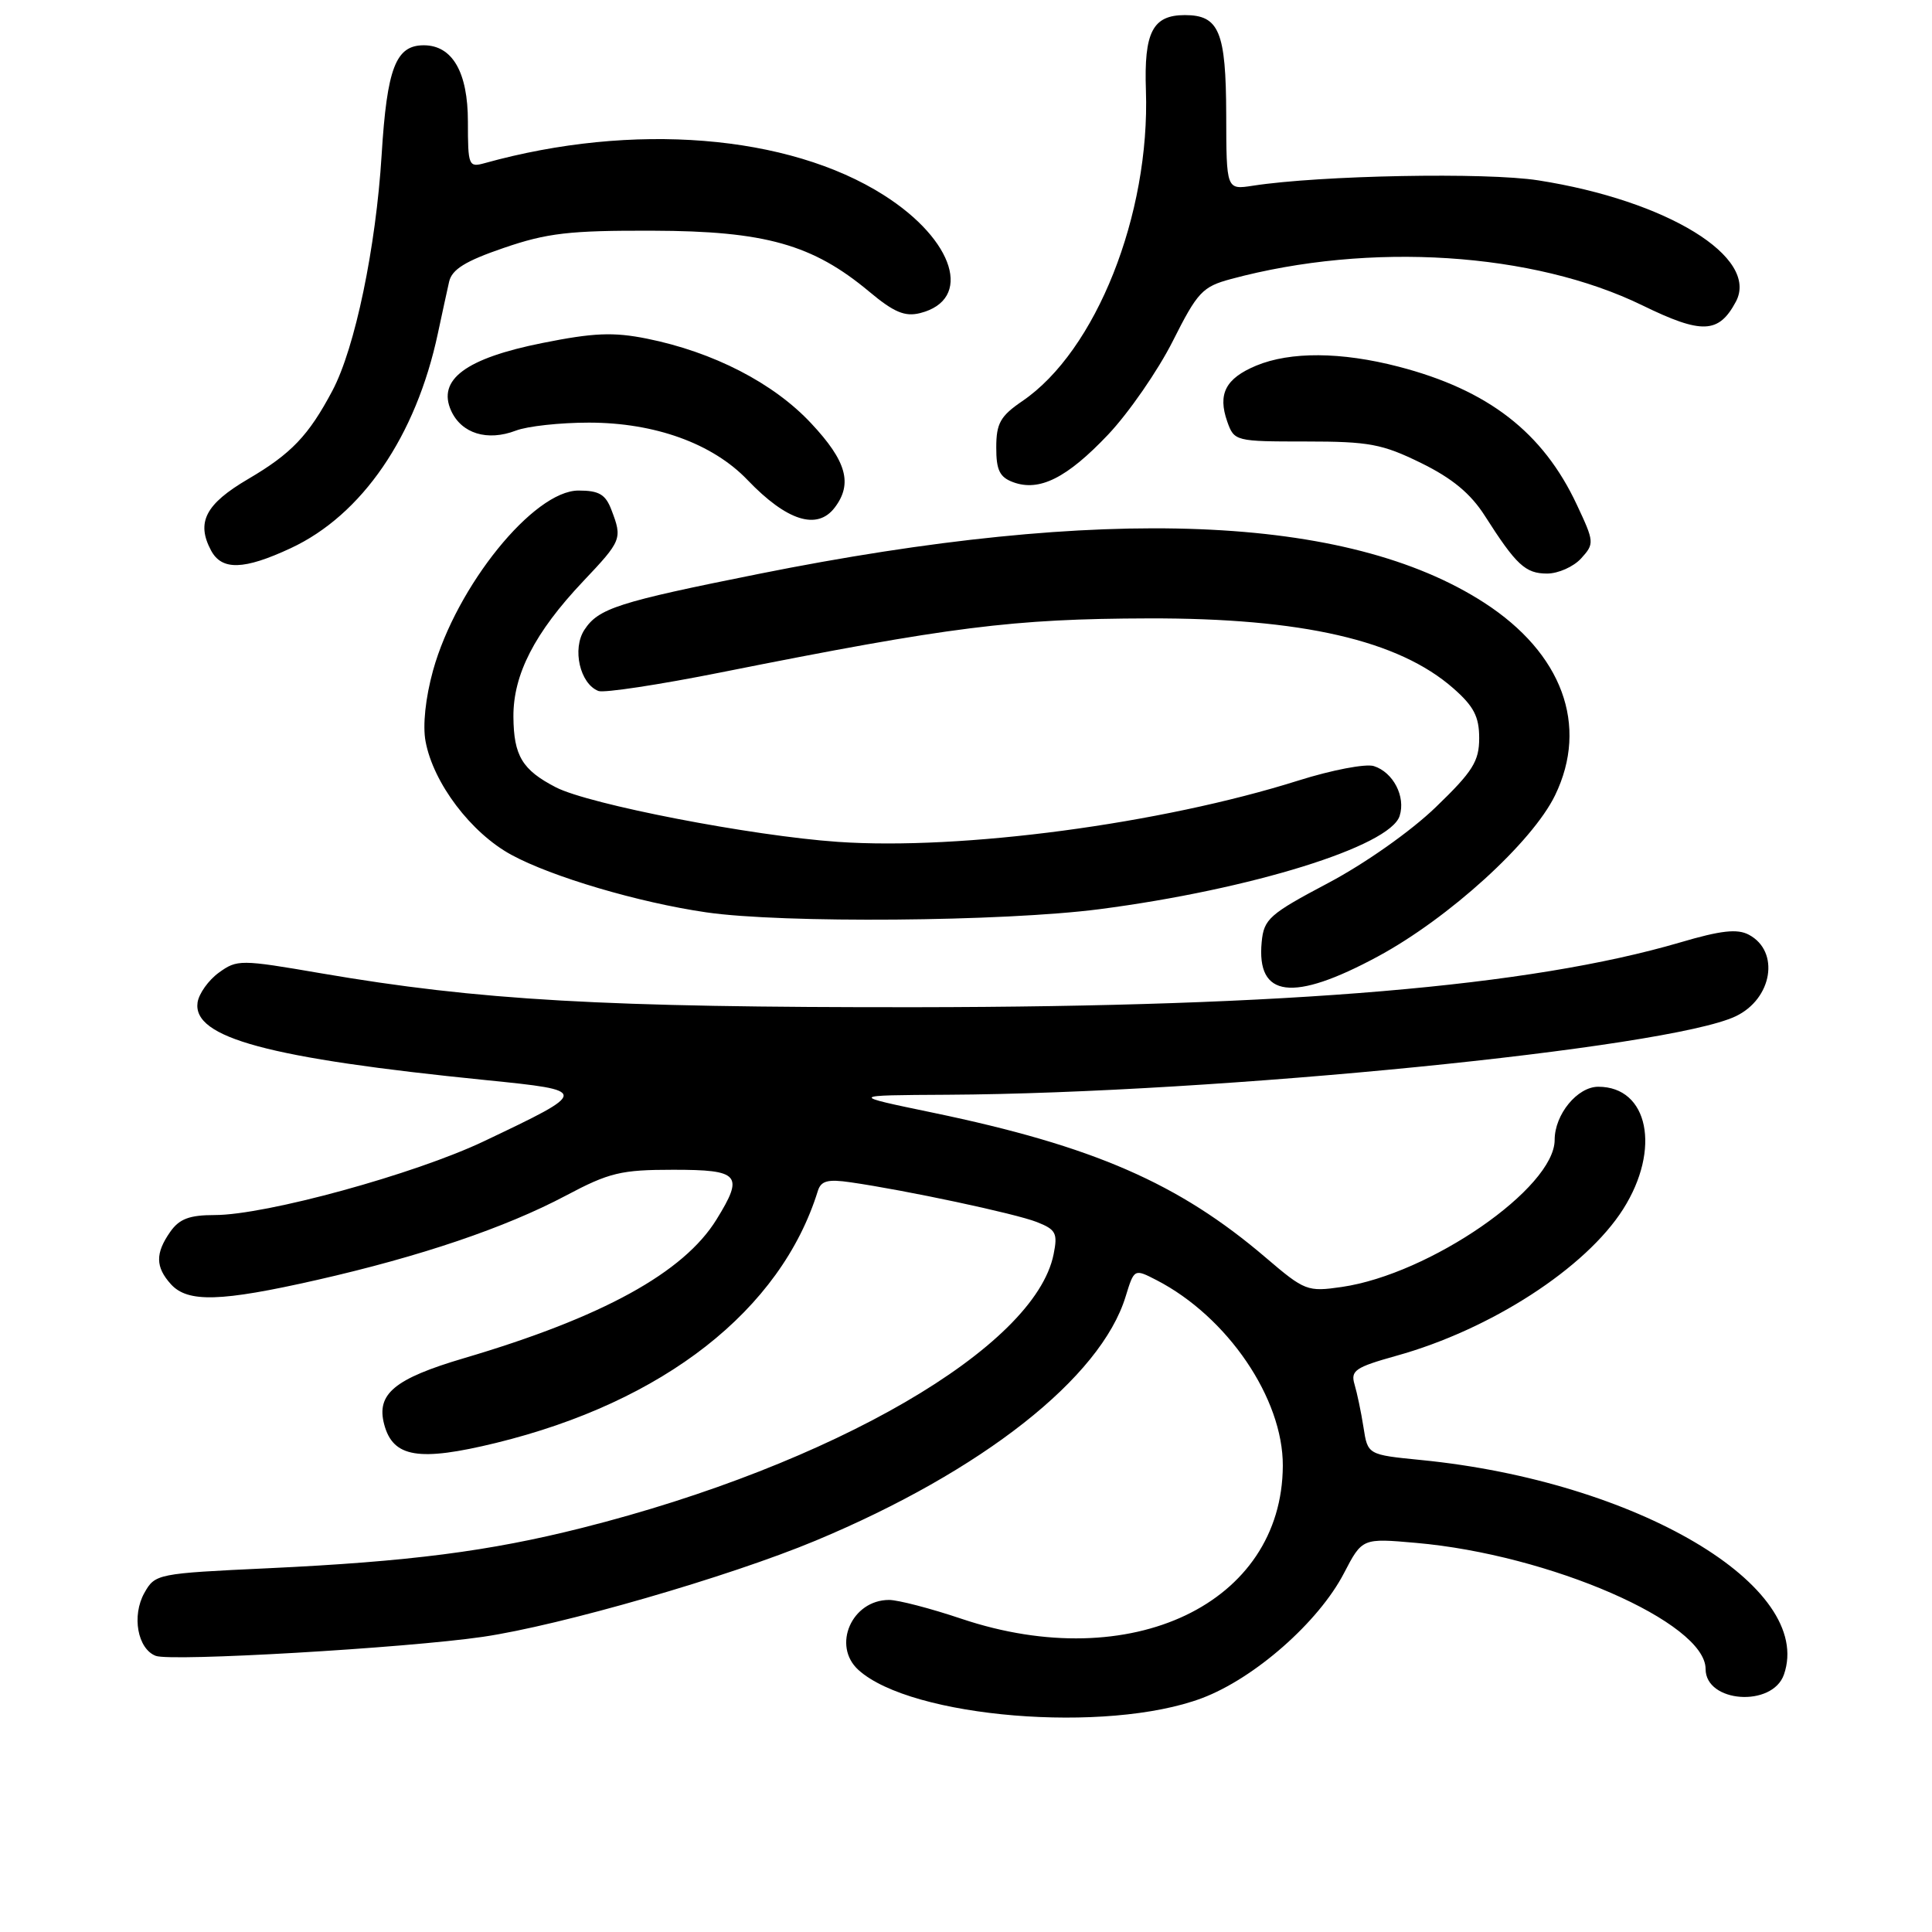 <?xml version="1.0" encoding="UTF-8" standalone="no"?>
<!DOCTYPE svg PUBLIC "-//W3C//DTD SVG 1.1//EN" "http://www.w3.org/Graphics/SVG/1.1/DTD/svg11.dtd" >
<svg xmlns="http://www.w3.org/2000/svg" xmlns:xlink="http://www.w3.org/1999/xlink" version="1.1" viewBox="0 0 256 256">
 <g >
 <path fill="currentColor"
d=" M 159.25 225.02 C 166.23 222.40 174.72 214.93 178.08 208.46 C 180.50 203.81 180.50 203.81 187.63 204.44 C 205.34 205.99 226.00 214.99 226.00 221.15 C 226.00 225.63 234.85 226.26 236.38 221.89 C 240.45 210.22 216.87 196.28 188.30 193.46 C 181.23 192.76 181.23 192.76 180.67 189.13 C 180.36 187.13 179.82 184.57 179.48 183.43 C 178.94 181.61 179.58 181.17 185.02 179.65 C 197.52 176.18 210.12 168.03 215.08 160.21 C 220.11 152.28 218.43 144.00 211.78 144.00 C 209.01 144.00 206.00 147.67 206.00 151.04 C 206.00 157.41 189.47 168.83 177.79 170.53 C 173.24 171.19 172.88 171.05 167.73 166.65 C 156.17 156.77 144.88 151.86 123.63 147.44 C 112.50 145.13 112.50 145.13 125.50 145.06 C 161.11 144.87 221.02 138.91 229.97 134.67 C 234.85 132.36 235.88 126.07 231.74 123.86 C 230.21 123.04 228.04 123.28 222.62 124.88 C 202.72 130.71 171.03 133.40 121.50 133.46 C 79.98 133.50 63.49 132.56 42.50 128.96 C 31.86 127.13 31.42 127.13 29.00 128.88 C 27.62 129.88 26.36 131.66 26.18 132.82 C 25.49 137.51 35.51 140.22 64.39 143.12 C 78.15 144.51 78.15 144.55 64.15 151.21 C 54.95 155.59 35.23 161.00 28.45 161.00 C 25.10 161.00 23.76 161.51 22.56 163.22 C 20.56 166.07 20.59 167.89 22.65 170.17 C 24.88 172.62 29.23 172.50 42.00 169.60 C 55.70 166.49 66.95 162.68 74.97 158.43 C 80.73 155.37 82.28 155.00 89.22 155.00 C 98.02 155.00 98.60 155.67 94.94 161.59 C 90.59 168.64 79.80 174.56 61.50 179.96 C 52.25 182.69 49.83 184.71 50.91 188.75 C 52.08 193.13 55.49 193.69 65.70 191.20 C 87.93 185.77 103.47 173.60 108.37 157.80 C 108.79 156.46 109.69 156.22 112.70 156.66 C 120.00 157.71 134.52 160.80 137.37 161.92 C 139.92 162.92 140.17 163.40 139.61 166.19 C 137.14 178.53 110.38 194.07 77.14 202.45 C 64.82 205.56 54.22 206.92 35.54 207.80 C 20.83 208.49 20.55 208.54 19.13 211.07 C 17.43 214.10 18.23 218.49 20.64 219.41 C 22.67 220.19 53.74 218.38 63.97 216.89 C 74.29 215.38 96.57 208.94 108.08 204.14 C 130.14 194.93 145.86 182.56 149.15 171.80 C 150.29 168.10 150.29 168.10 153.26 169.63 C 162.66 174.49 170.02 185.31 169.98 194.22 C 169.90 212.50 149.87 222.04 127.41 214.50 C 123.31 213.12 118.99 212.00 117.81 212.00 C 112.86 212.00 110.21 218.07 113.75 221.28 C 120.77 227.63 146.63 229.75 159.25 225.02 Z  M 182.55 126.75 C 191.97 121.67 203.05 111.59 206.06 105.37 C 210.54 96.12 207.01 86.55 196.66 79.86 C 178.54 68.15 146.30 66.87 100.51 76.05 C 81.88 79.78 79.30 80.61 77.44 83.45 C 75.78 85.98 76.85 90.62 79.30 91.56 C 80.03 91.84 87.35 90.73 95.56 89.09 C 125.99 83.02 134.18 81.99 152.23 81.94 C 172.50 81.89 185.32 84.83 192.58 91.21 C 195.28 93.58 196.00 94.96 196.00 97.80 C 196.00 100.87 195.16 102.22 190.25 106.95 C 186.95 110.14 180.87 114.42 176.00 117.00 C 168.19 121.13 167.47 121.77 167.18 124.82 C 166.47 132.21 171.29 132.82 182.55 126.75 Z  M 145.70 120.47 C 165.77 117.86 184.19 112.14 185.46 108.11 C 186.28 105.55 184.61 102.33 182.04 101.51 C 180.96 101.17 176.47 102.03 172.06 103.42 C 153.88 109.16 127.41 112.69 111.00 111.55 C 99.60 110.76 78.04 106.59 73.65 104.32 C 69.20 102.02 68.07 100.14 68.03 94.98 C 67.99 89.39 70.85 83.82 77.25 77.05 C 82.39 71.62 82.48 71.39 81.02 67.57 C 80.24 65.51 79.38 65.00 76.66 65.00 C 70.72 65.00 60.50 77.64 57.38 88.84 C 56.38 92.46 55.99 96.13 56.39 98.24 C 57.42 103.77 62.41 110.36 67.76 113.27 C 73.13 116.19 84.63 119.59 93.58 120.89 C 103.64 122.36 132.97 122.12 145.70 120.47 Z  M 209.51 73.99 C 211.28 72.04 211.26 71.82 208.94 66.88 C 204.45 57.28 197.18 51.66 185.30 48.58 C 177.70 46.61 170.98 46.57 166.45 48.45 C 162.39 50.15 161.33 52.20 162.62 55.87 C 163.54 58.46 163.69 58.50 173.03 58.50 C 181.42 58.50 183.16 58.83 188.30 61.35 C 192.42 63.37 194.87 65.40 196.75 68.35 C 200.91 74.87 202.12 76.00 205.00 76.00 C 206.48 76.00 208.51 75.09 209.51 73.99 Z  M 38.52 72.64 C 47.97 68.24 55.12 57.81 58.02 44.18 C 58.57 41.61 59.24 38.52 59.51 37.33 C 59.88 35.70 61.66 34.59 66.75 32.85 C 72.49 30.88 75.45 30.53 86.50 30.57 C 101.38 30.61 107.68 32.39 115.16 38.63 C 118.44 41.38 119.90 41.99 121.91 41.49 C 128.94 39.72 126.51 31.82 117.10 25.85 C 104.44 17.81 83.86 16.16 64.25 21.61 C 62.09 22.21 62.00 21.98 62.00 16.12 C 62.00 9.56 59.94 6.00 56.15 6.00 C 52.44 6.00 51.28 9.02 50.57 20.50 C 49.81 32.82 47.04 46.12 44.05 51.76 C 40.89 57.72 38.60 60.12 32.87 63.48 C 27.23 66.79 25.97 69.21 27.97 72.95 C 29.40 75.61 32.32 75.53 38.52 72.64 Z  M 110.61 67.25 C 113.01 64.09 112.17 61.09 107.48 56.09 C 102.50 50.75 94.50 46.64 85.71 44.87 C 81.27 43.98 78.65 44.09 71.87 45.45 C 61.71 47.48 57.91 50.31 59.78 54.43 C 61.16 57.45 64.57 58.50 68.35 57.06 C 69.88 56.47 74.23 56.00 78.03 56.00 C 86.77 56.00 94.43 58.77 99.05 63.60 C 104.26 69.04 108.29 70.31 110.61 67.25 Z  M 146.83 57.59 C 149.57 54.69 153.43 49.11 155.40 45.20 C 158.68 38.68 159.33 37.99 163.12 36.97 C 181.51 32.02 203.16 33.41 217.64 40.47 C 225.51 44.31 227.74 44.22 230.01 39.98 C 233.16 34.10 220.91 26.57 203.84 23.90 C 196.93 22.81 174.92 23.23 166.00 24.61 C 162.50 25.15 162.50 25.15 162.48 15.20 C 162.45 4.18 161.54 2.00 157.00 2.00 C 152.74 2.00 151.57 4.26 151.84 11.98 C 152.40 28.44 145.22 46.51 135.46 53.15 C 132.56 55.13 132.01 56.09 132.01 59.28 C 132.00 62.29 132.46 63.23 134.24 63.89 C 137.72 65.18 141.38 63.34 146.83 57.59 Z "/>
</g>
</svg>